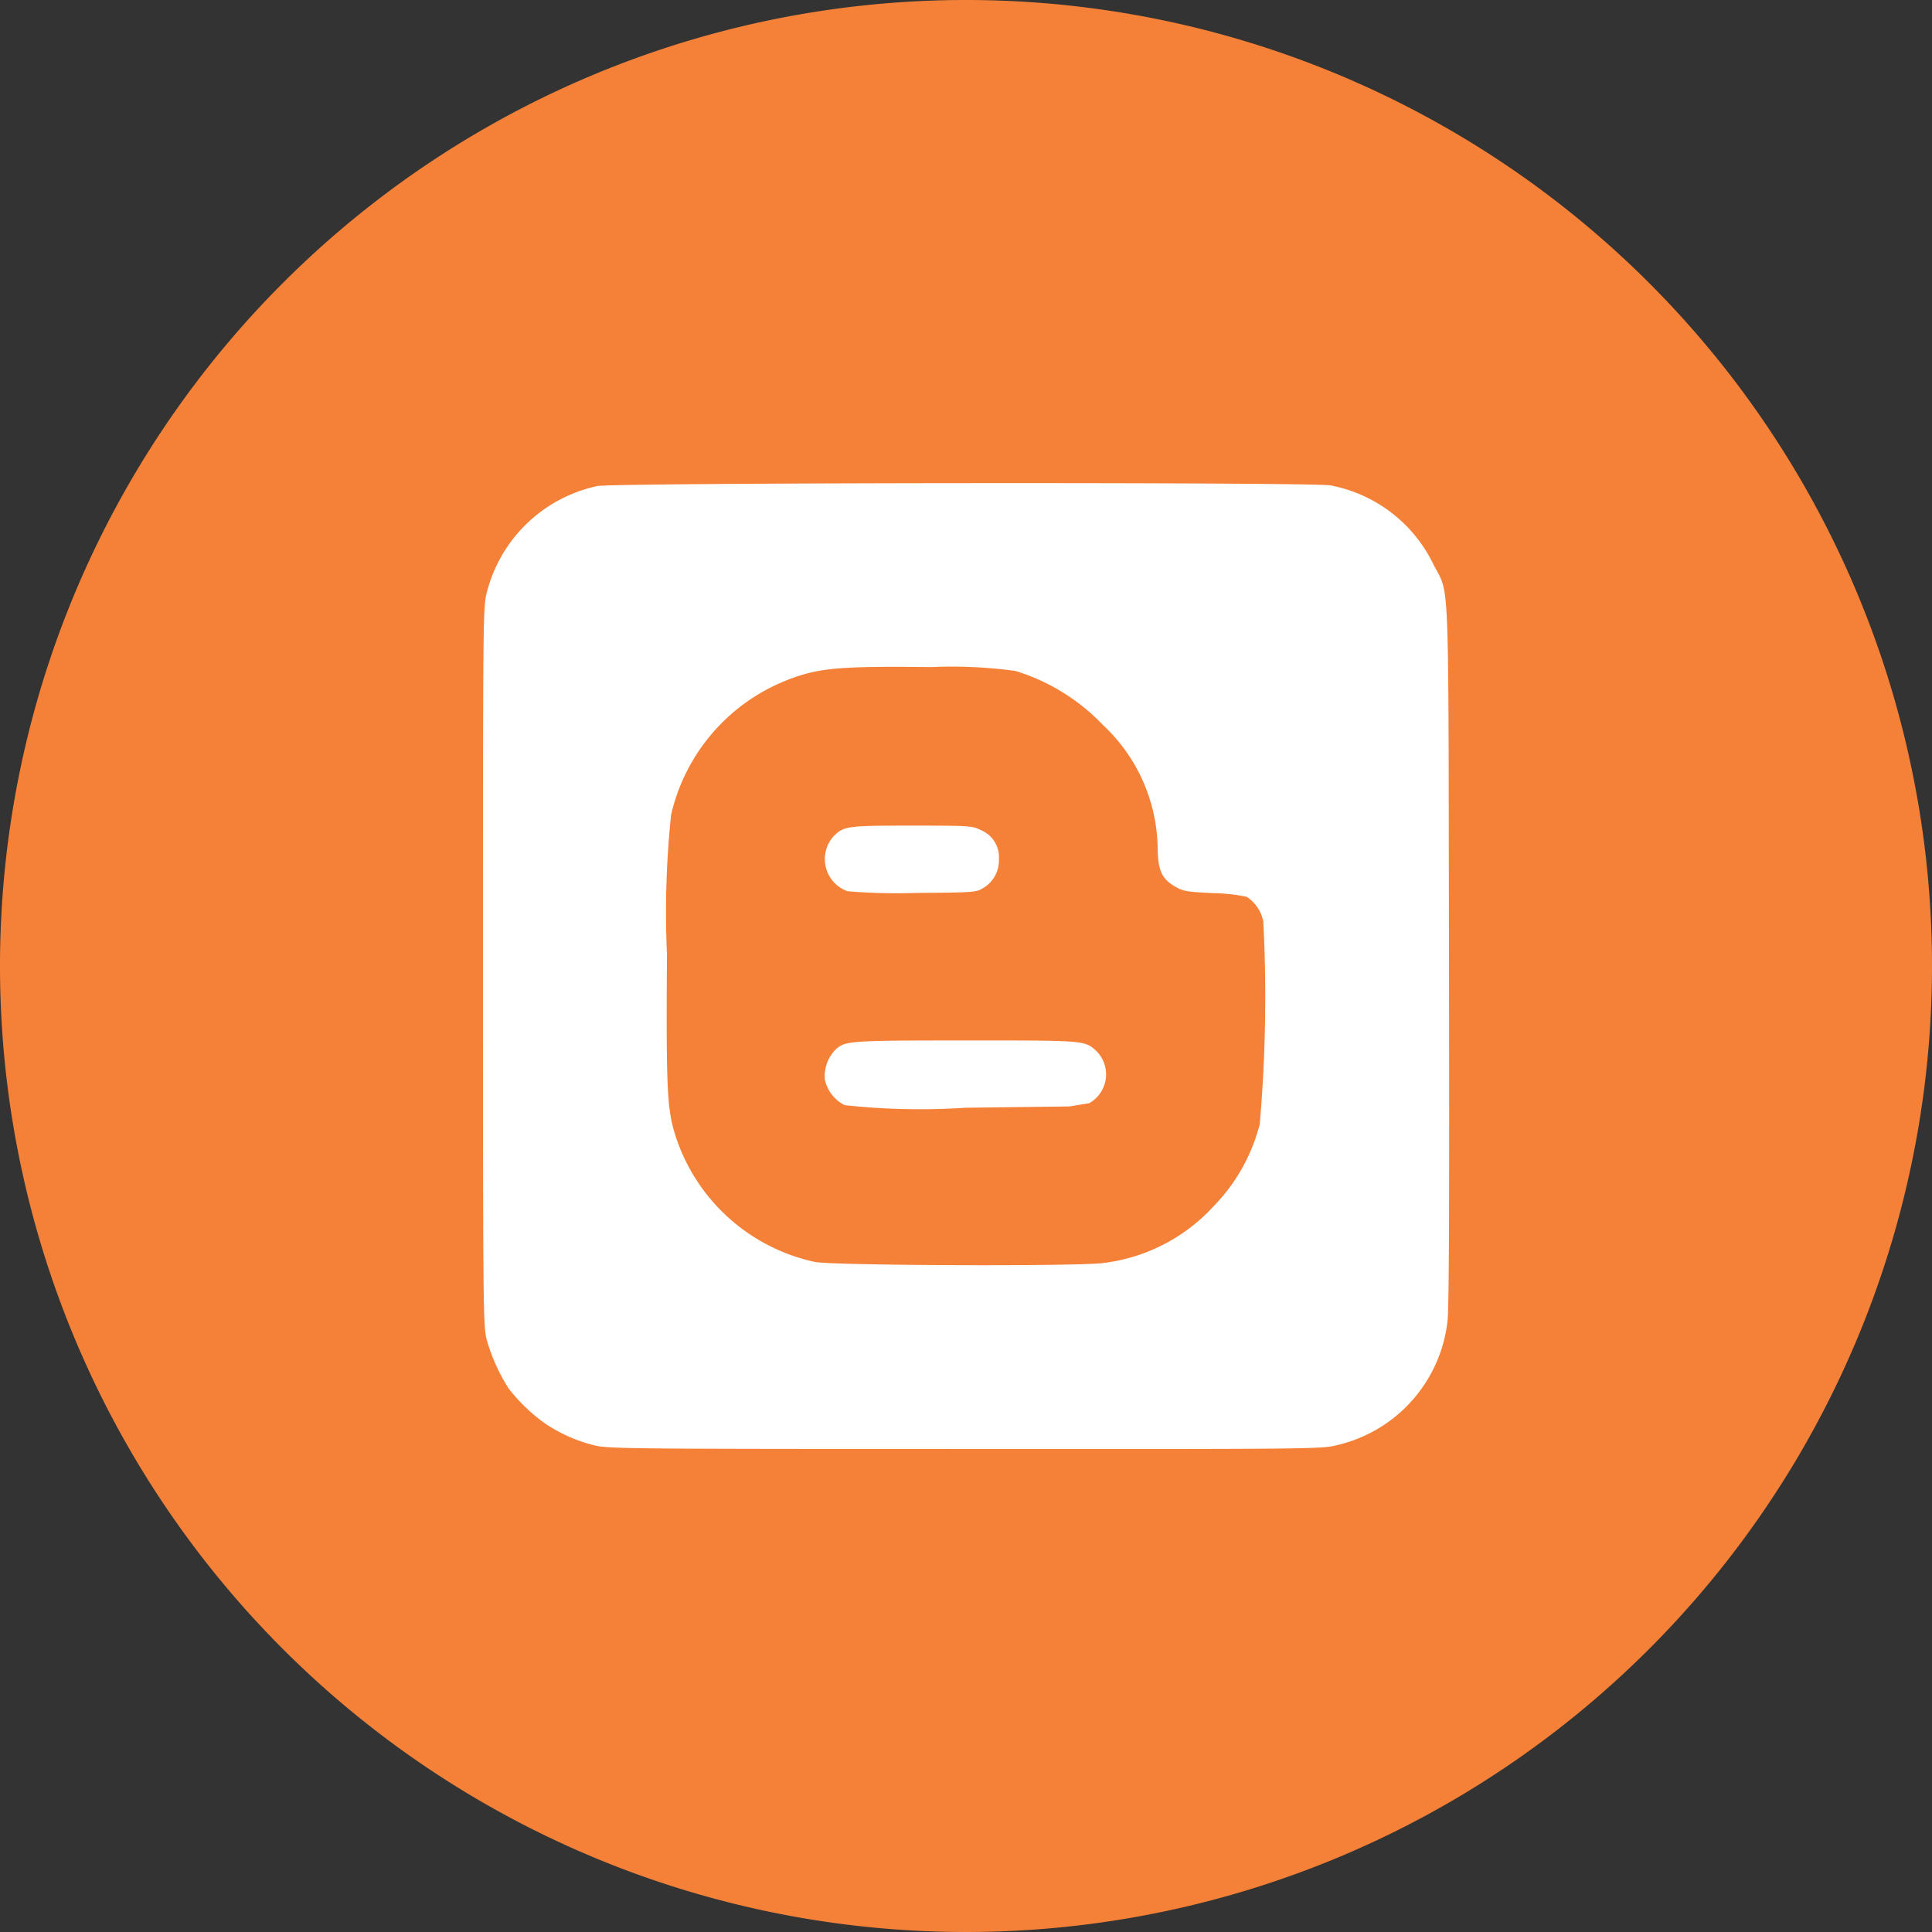 <svg xmlns="http://www.w3.org/2000/svg" width="63.013" height="63.013"><rect width="100%" height="100%" fill="#333333" stroke="none"/><path data-name="Path 348" d="M31.506 63.013A31.506 31.506 0 010 31.506 31.506 31.506 0 0131.506 0a31.506 31.506 0 0131.507 31.506 31.508 31.508 0 01-31.507 31.507z" fill="#f58138"/><path d="M27.177 27.287c.338-.345.436-.359 2.561-.359 1.913 0 1.977.007 2.258.148a.956.956 0 01.584.957 1.042 1.042 0 01-.535.943c-.2.127-.317.134-2.188.148a19.311 19.311 0 01-2.216-.056 1.114 1.114 0 01-.464-1.781zm4.319 6.648c-3.792 0-3.925.014-4.235.288a1.244 1.244 0 00-.359.978 1.217 1.217 0 00.647.844 22.716 22.716 0 003.96.084l3.37-.042.647-.106a1.077 1.077 0 00.218-1.716c-.373-.331-.352-.331-4.249-.331zm15.715 9.152a4.694 4.694 0 01-3.595 4.045c-.506.127-.682.134-12.163.127-11.1 0-11.67-.007-12.1-.127a5.047 5.047 0 01-1.569-.7 5.681 5.681 0 01-1.2-1.154 6.047 6.047 0 01-.7-1.548c-.124-.474-.131-.664-.131-12.201 0-11.473 0-11.715.127-12.215a4.744 4.744 0 013.6-3.461c.514-.113 23.362-.134 23.917-.021a4.7 4.7 0 013.348 2.561c.542 1.076.492-.106.514 12.7.016 8.146.002 11.572-.048 11.994zm-6.007-13.028a1.252 1.252 0 00-.542-.809 5.781 5.781 0 00-1.09-.12c-.872-.042-.971-.056-1.252-.218-.436-.253-.556-.535-.563-1.287a5.6 5.6 0 00-1.78-3.975 6.621 6.621 0 00-2.856-1.766 15.2 15.2 0 00-2.758-.127c-3.018-.035-3.693.028-4.72.436a6.21 6.21 0 00-3.756 4.39 30.545 30.545 0 00-.134 4.524c-.028 4.418 0 5.072.281 5.944a6.139 6.139 0 004.544 4.108c.647.12 8.6.148 9.405.035a5.826 5.826 0 003.57-1.821 5.951 5.951 0 001.534-2.708 48.044 48.044 0 00.117-6.606z" fill="#fff"/></svg>